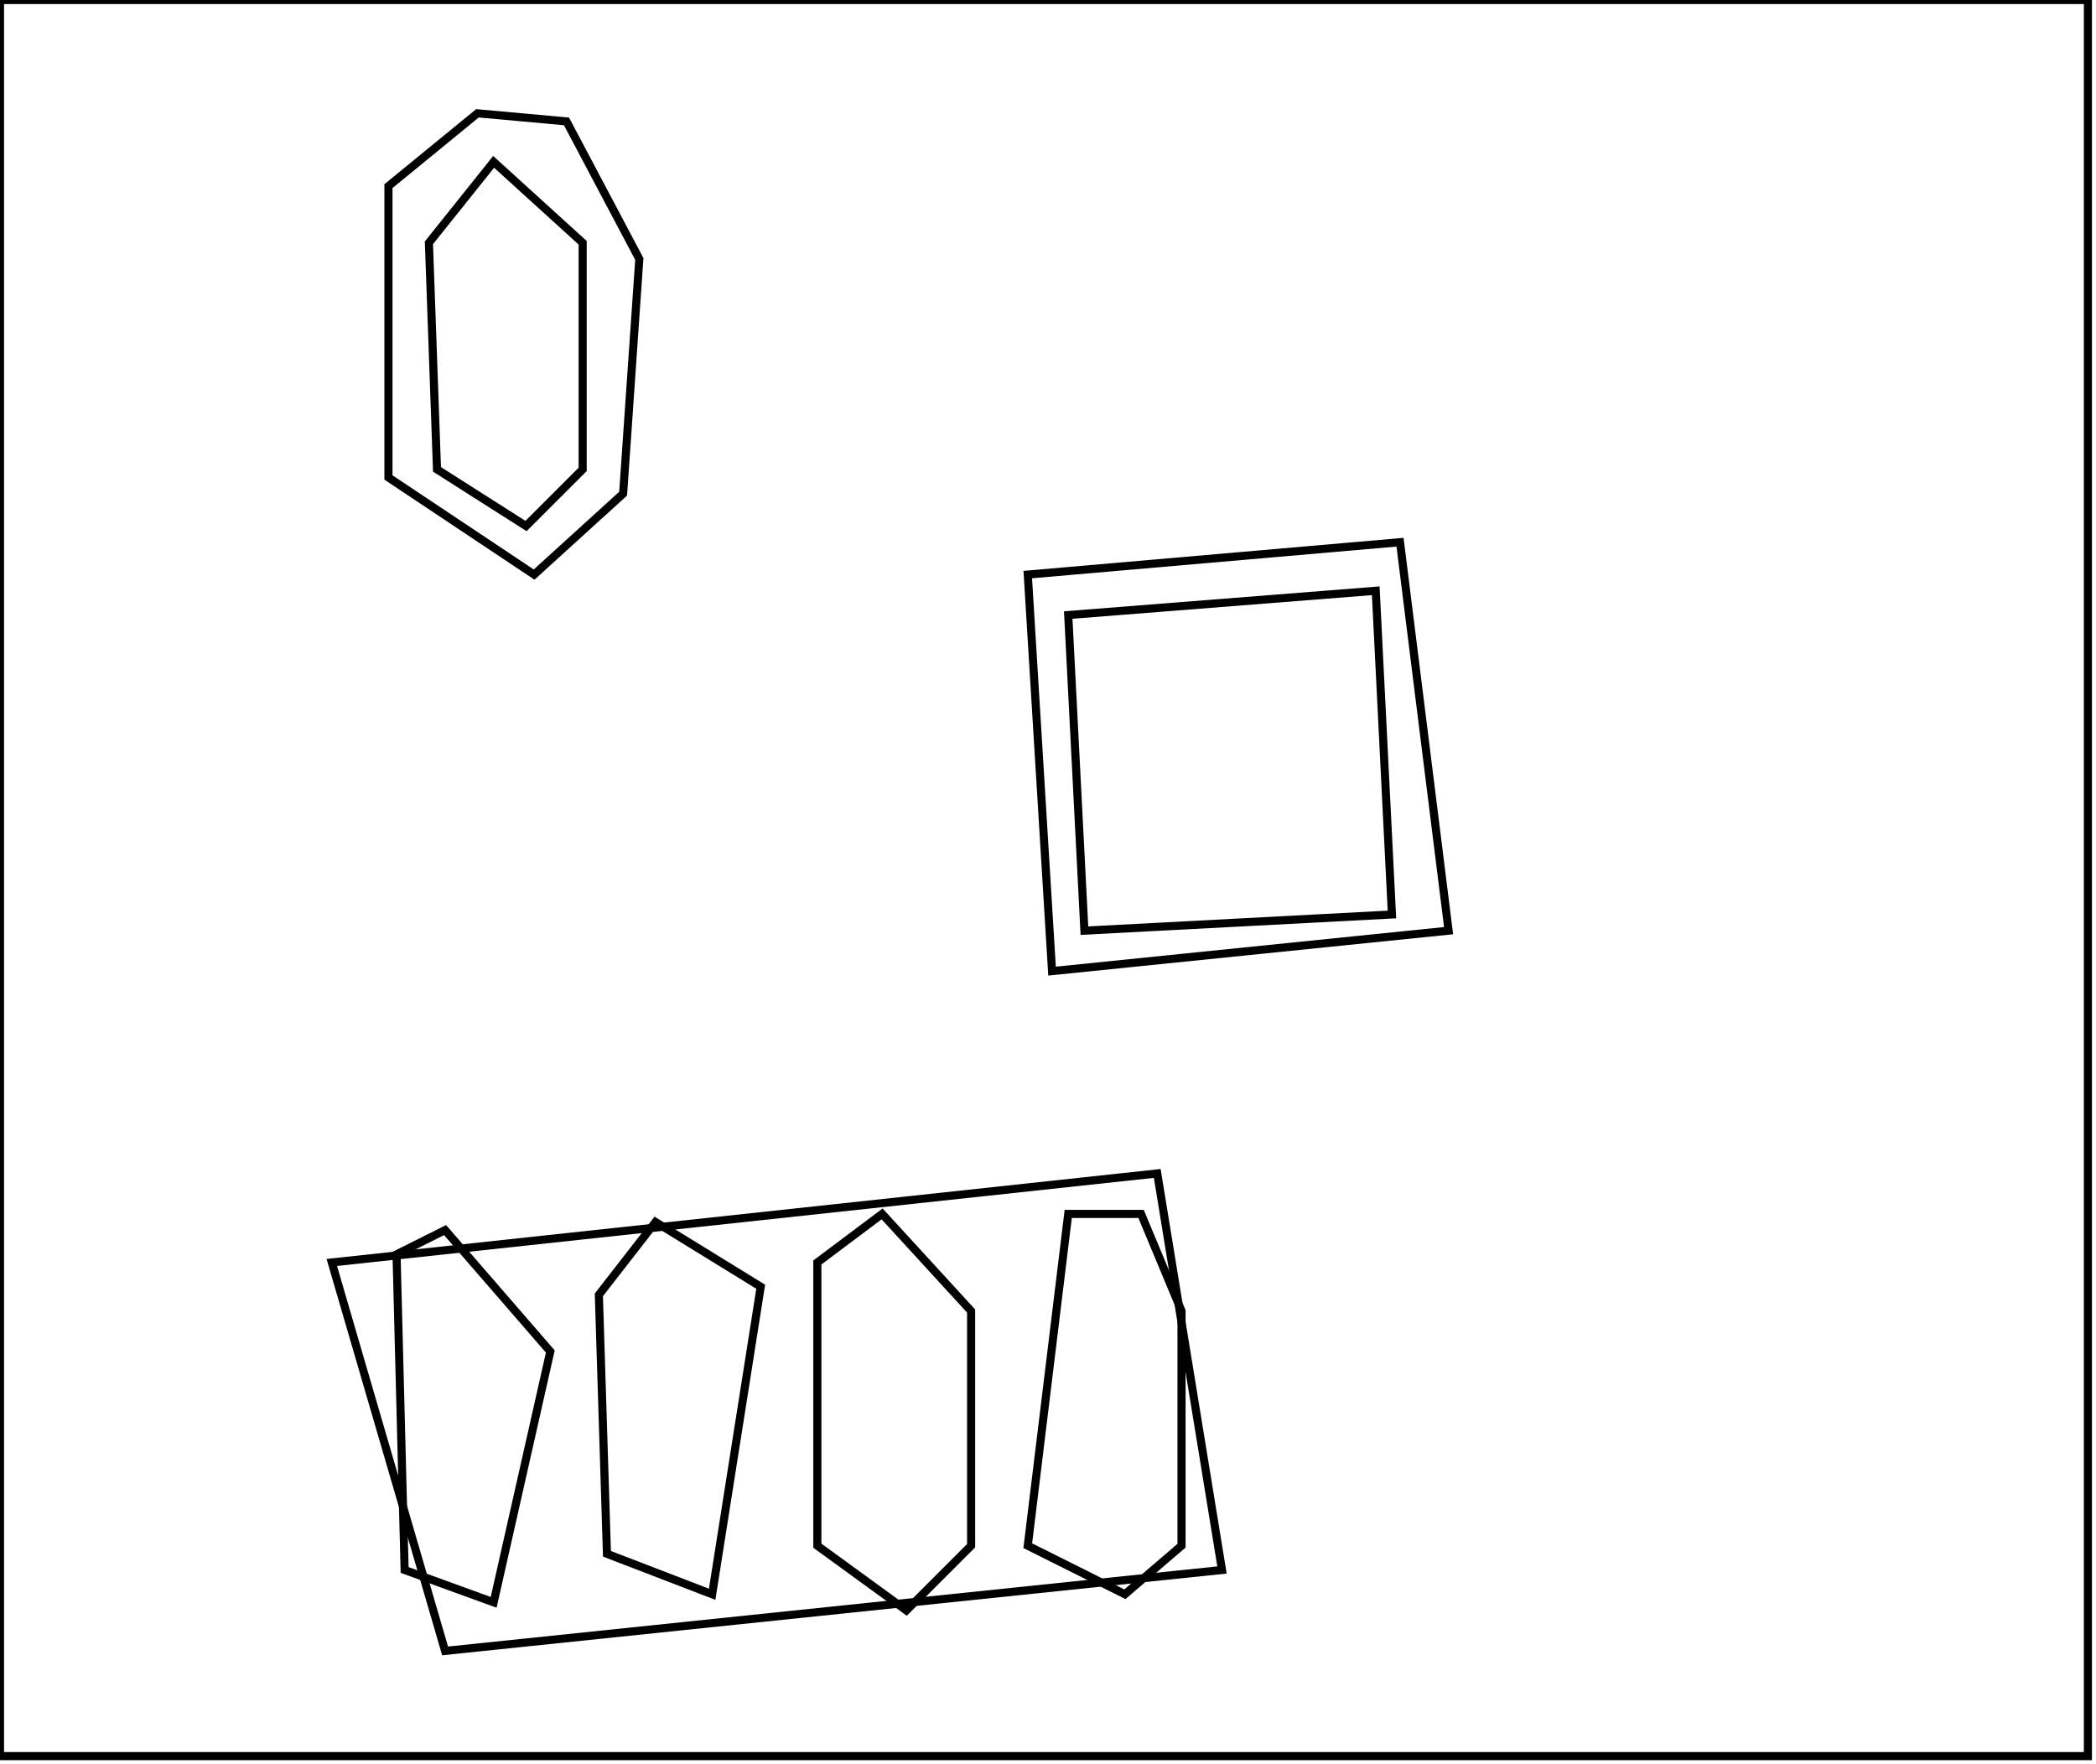 <?xml version="1.0" encoding="utf-8" ?>
<svg baseProfile="full" height="218" version="1.1" width="259" xmlns="http://www.w3.org/2000/svg" xmlns:ev="http://www.w3.org/2001/xml-events" xmlns:xlink="http://www.w3.org/1999/xlink"><defs /><rect fill="white" height="218" width="259" x="0" y="0" /><path d="M 55,152 L 49,155 L 50,194 L 61,198 L 68,167 Z" fill="none" stroke="black" stroke-width="1" /><path d="M 81,151 L 74,160 L 75,192 L 88,197 L 94,159 Z" fill="none" stroke="black" stroke-width="1" /><path d="M 132,150 L 127,191 L 139,197 L 146,191 L 146,162 L 141,150 Z" fill="none" stroke="black" stroke-width="1" /><path d="M 109,150 L 101,156 L 101,191 L 112,199 L 120,191 L 120,162 Z" fill="none" stroke="black" stroke-width="1" /><path d="M 41,156 L 143,145 L 151,194 L 55,204 Z" fill="none" stroke="black" stroke-width="1" /><path d="M 170,73 L 132,76 L 134,115 L 172,113 Z" fill="none" stroke="black" stroke-width="1" /><path d="M 127,71 L 173,67 L 179,115 L 130,120 Z" fill="none" stroke="black" stroke-width="1" /><path d="M 61,20 L 53,30 L 54,58 L 65,65 L 72,58 L 72,30 Z" fill="none" stroke="black" stroke-width="1" /><path d="M 59,14 L 70,15 L 79,32 L 77,61 L 66,71 L 48,59 L 48,23 Z" fill="none" stroke="black" stroke-width="1" /><path d="M 0,0 L 0,217 L 258,217 L 258,0 Z" fill="none" stroke="black" stroke-width="1" /></svg>
